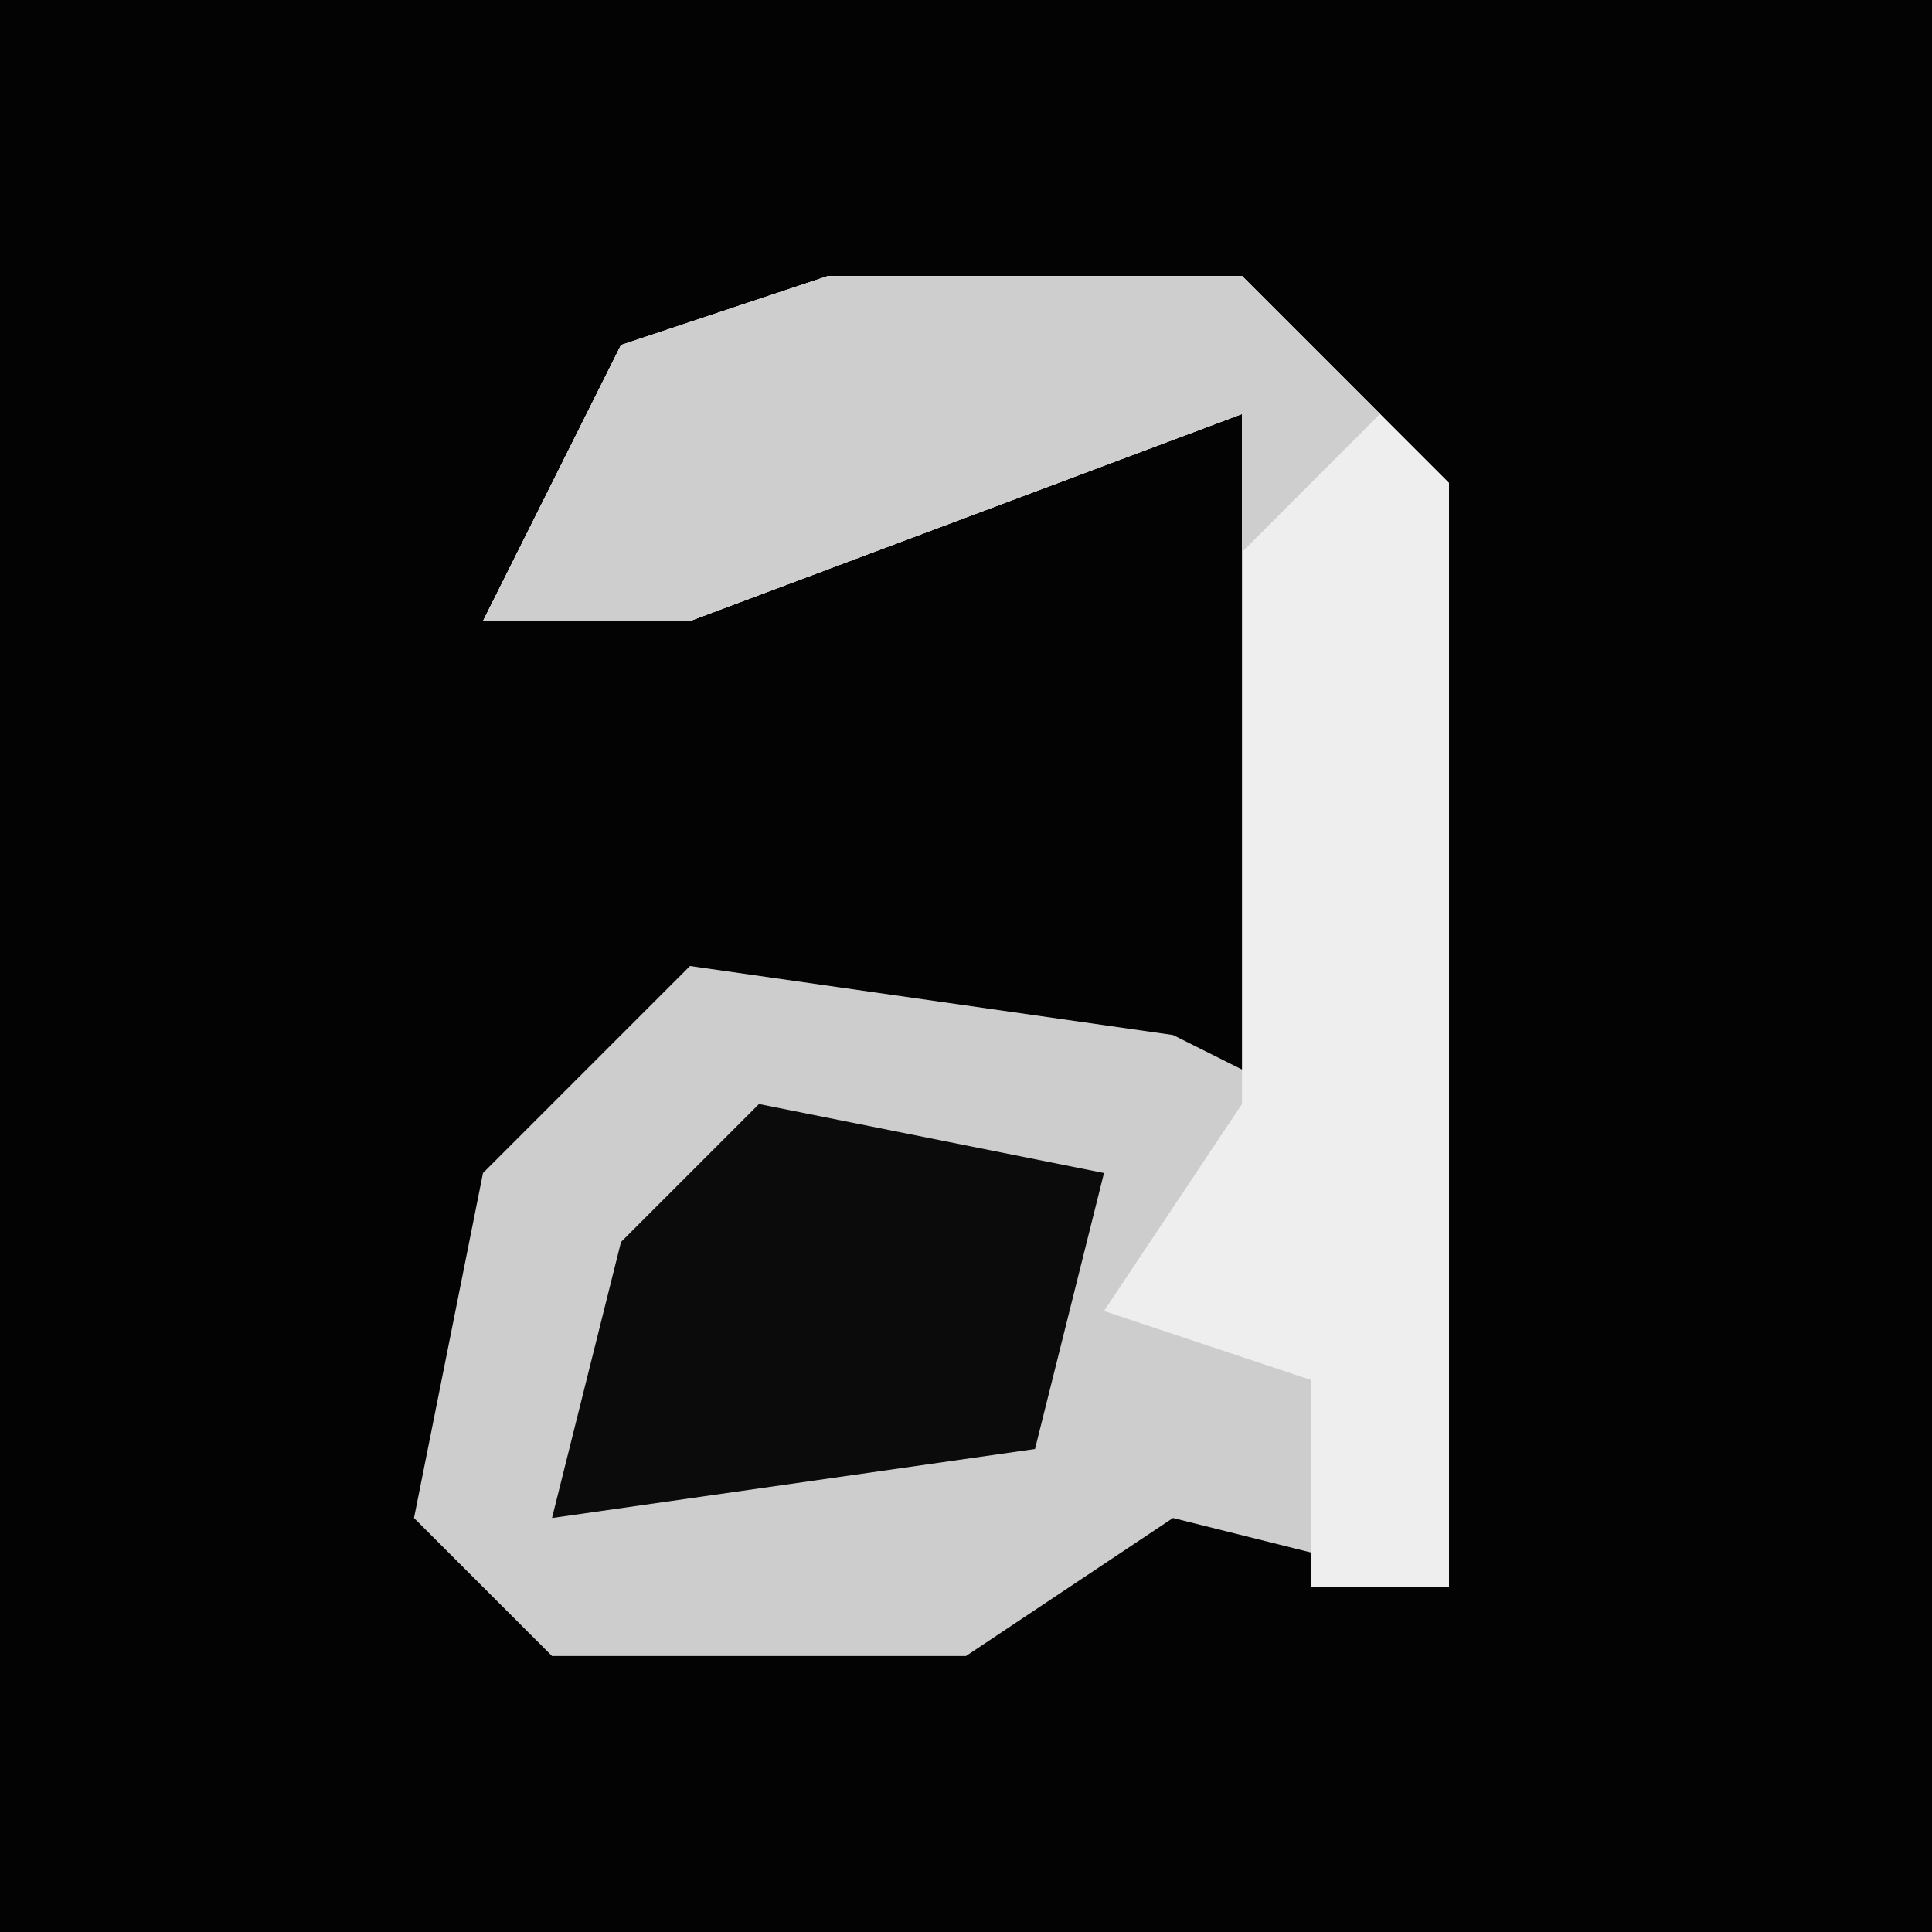 <?xml version="1.0" encoding="UTF-8"?>
<svg version="1.1" xmlns="http://www.w3.org/2000/svg" width="28" height="28">
<path d="M0,0 L28,0 L28,28 L0,28 Z " fill="#030303" transform="translate(0,0)"/>
<path d="M0,0 L6,0 L9,3 L9,19 L5,18 L2,20 L-4,20 L-6,18 L-5,13 L-2,10 L5,11 L7,12 L6,2 L-2,5 L-5,5 L-3,1 Z " fill="#CDCDCD" transform="translate(12,4)"/>
<path d="M0,0 L6,0 L9,3 L9,19 L7,19 L7,16 L4,15 L6,12 L6,2 L-2,5 L-5,5 L-3,1 Z " fill="#EEEEEE" transform="translate(12,4)"/>
<path d="M0,0 L5,1 L4,5 L-3,6 L-2,2 Z " fill="#0B0B0B" transform="translate(11,16)"/>
<path d="M0,0 L6,0 L8,2 L6,4 L6,2 L-2,5 L-5,5 L-3,1 Z " fill="#CECECE" transform="translate(12,4)"/>
</svg>
